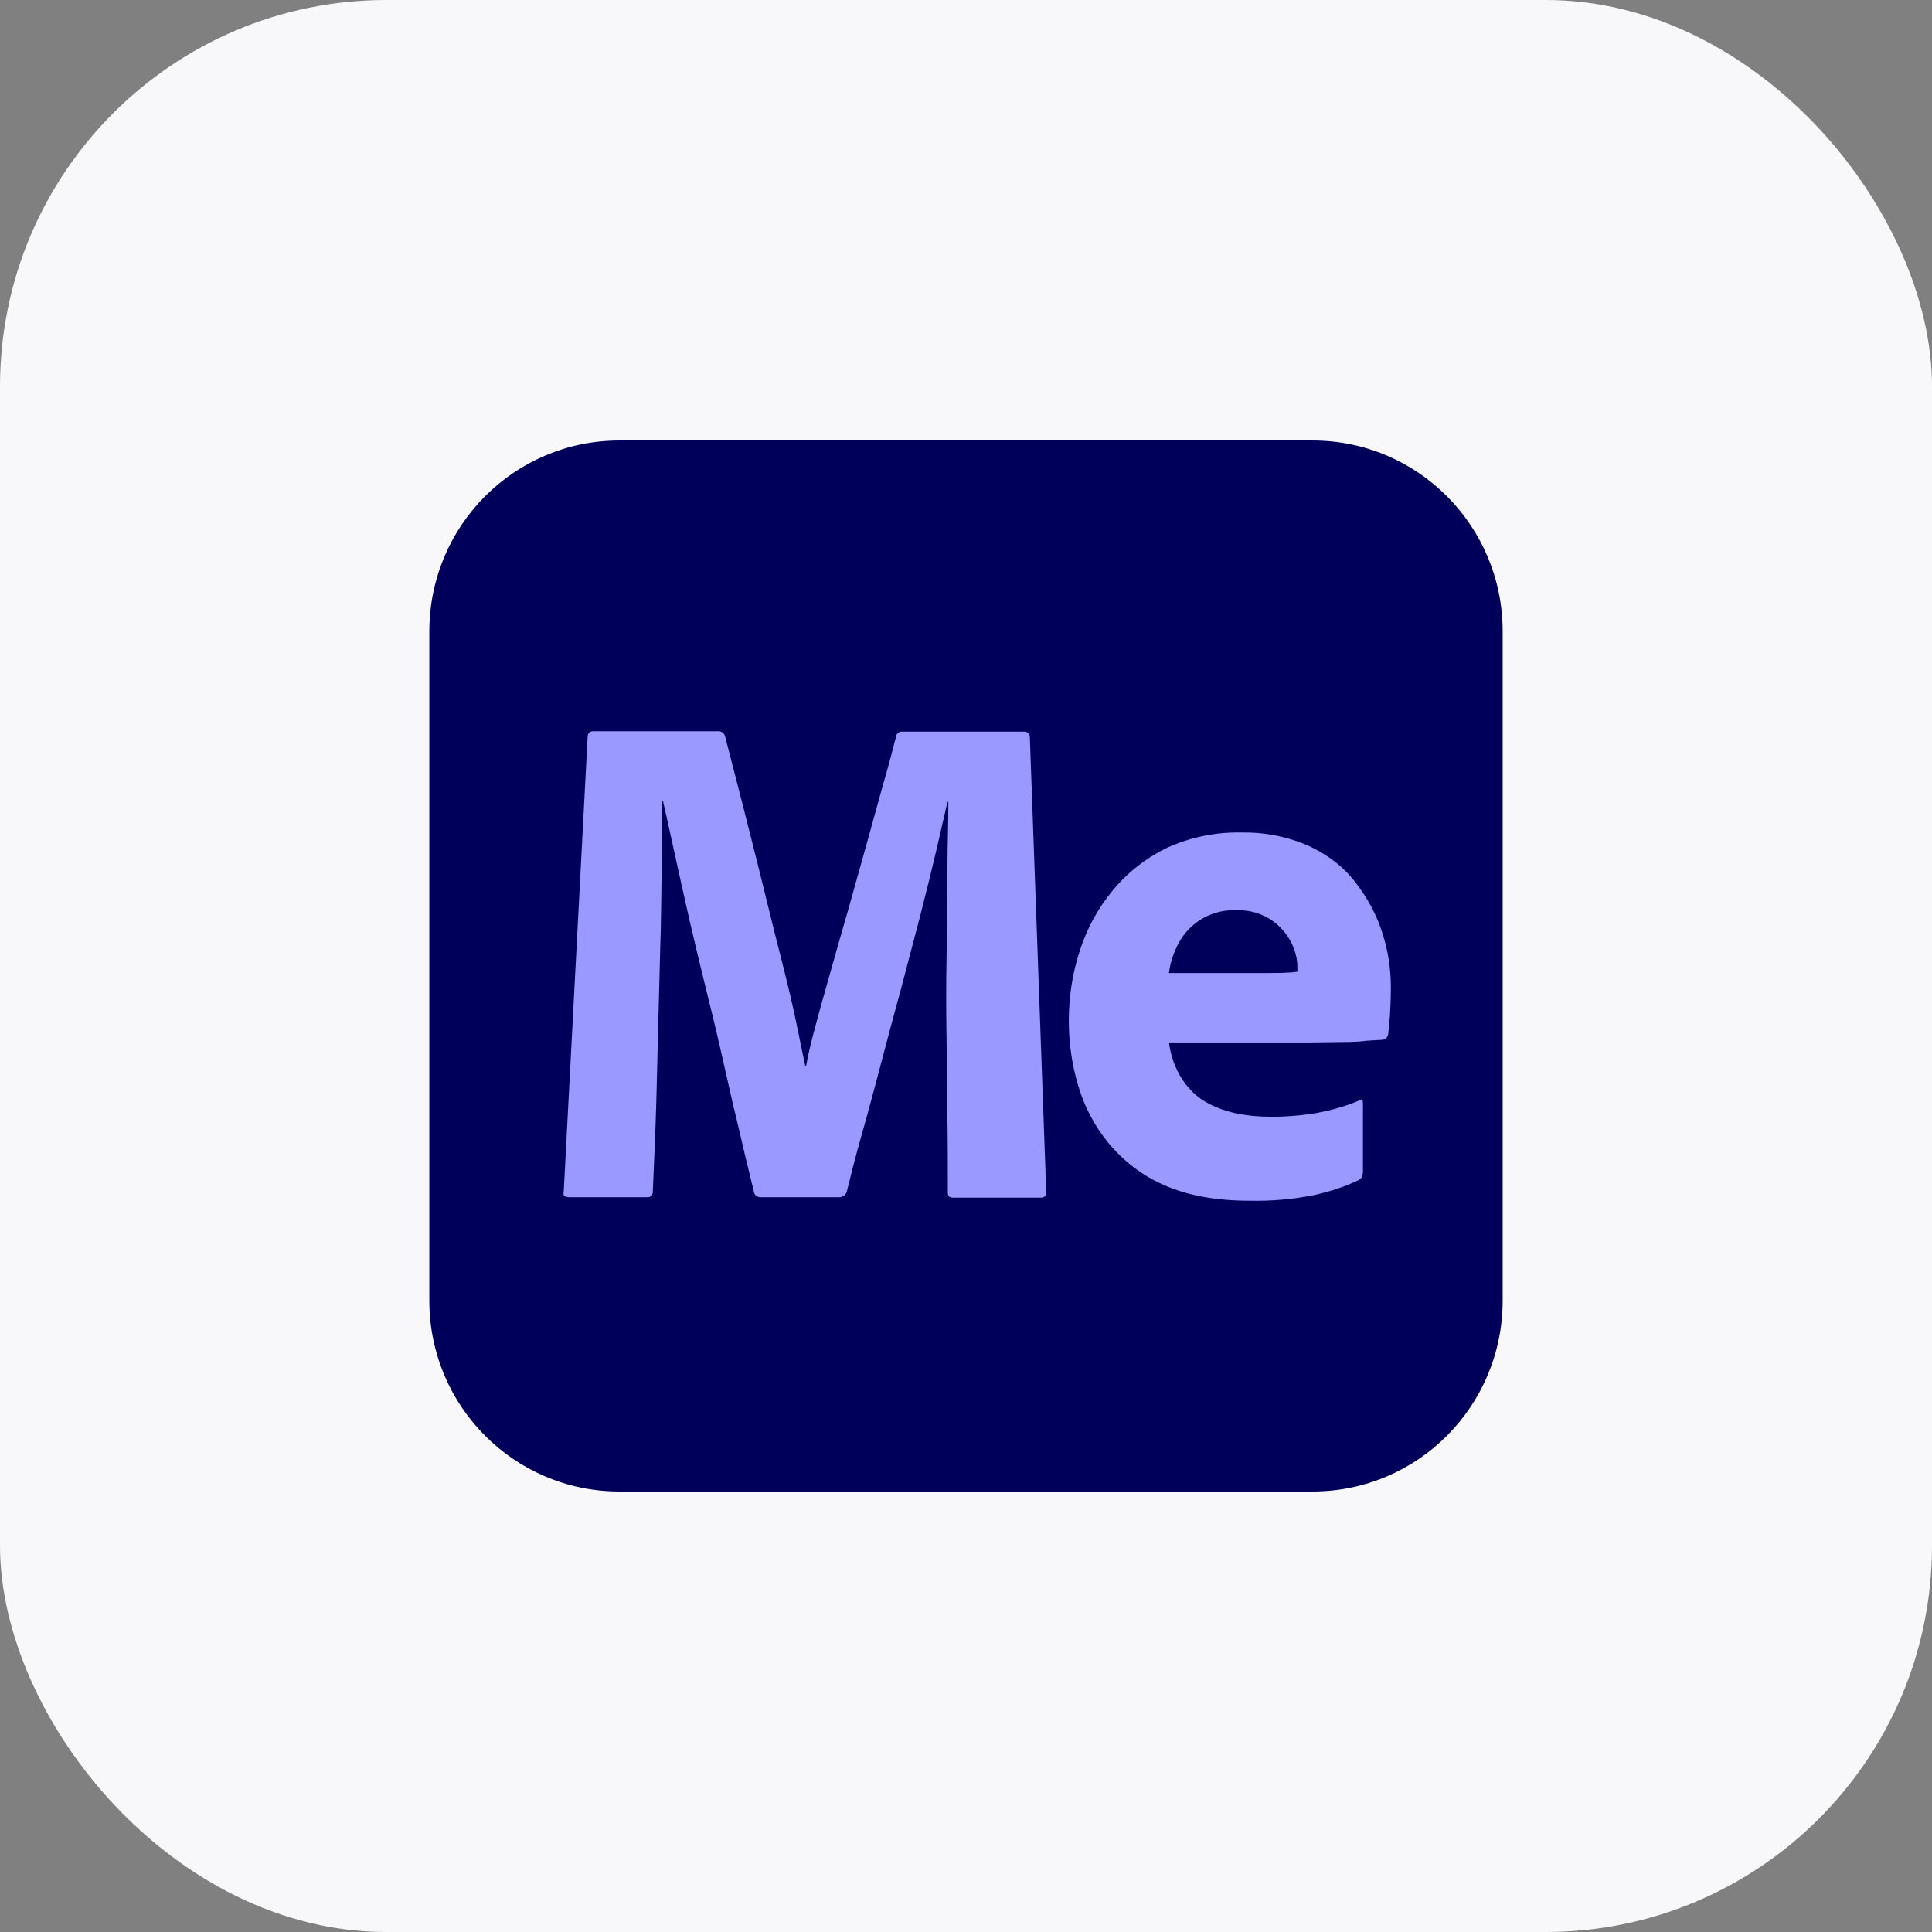 <svg width="90" height="90" viewBox="0 0 90 90" fill="none" xmlns="http://www.w3.org/2000/svg">
<rect x="0" y="0" width="90" height="90" fill="#808080" stroke="none"/>
<rect width="90" height="90" rx="18" fill="#F8F8FB"/>
<path d="M28.854 20.521H61.146C66.042 20.521 70 24.496 70 29.412V60.587C70 65.504 66.042 69.479 61.146 69.479H28.854C23.958 69.479 20 65.504 20 60.587V29.412C20 24.496 23.958 20.521 28.854 20.521Z" fill="#00005B"/>
<path d="M27.377 34.271C27.398 34.148 27.501 34.066 27.624 34.066H33.423C33.589 34.045 33.734 34.148 33.774 34.292C33.919 34.869 34.104 35.548 34.311 36.372C34.517 37.174 34.744 38.059 34.992 39.049C35.24 40.017 35.488 41.025 35.735 42.034C35.983 43.044 36.23 44.032 36.478 45C36.725 45.968 36.931 46.853 37.097 47.656C37.262 48.458 37.407 49.139 37.51 49.654H37.551C37.634 49.18 37.778 48.562 37.985 47.8C38.191 47.019 38.439 46.153 38.706 45.206C38.975 44.237 39.264 43.249 39.552 42.241C39.842 41.231 40.11 40.222 40.399 39.214C40.667 38.224 40.936 37.298 41.163 36.453C41.411 35.609 41.596 34.889 41.741 34.312C41.762 34.168 41.885 34.066 42.029 34.086H47.684C47.828 34.065 47.952 34.169 47.973 34.292V34.312L48.737 55.502C48.758 55.584 48.737 55.667 48.695 55.708C48.633 55.77 48.571 55.791 48.489 55.791H44.382C44.319 55.791 44.278 55.77 44.217 55.749C44.175 55.707 44.154 55.626 44.154 55.564C44.154 54.431 44.154 53.257 44.134 52.022C44.113 50.786 44.113 49.551 44.093 48.295C44.072 47.039 44.072 45.844 44.093 44.691C44.114 43.538 44.135 42.487 44.135 41.499C44.135 40.53 44.135 39.687 44.156 38.967C44.176 38.246 44.176 37.711 44.176 37.361H44.135C44.01 37.916 43.845 38.636 43.639 39.522C43.433 40.407 43.185 41.417 42.896 42.549C42.608 43.661 42.297 44.815 41.988 46.008C41.658 47.203 41.348 48.377 41.039 49.55C40.729 50.725 40.44 51.816 40.151 52.825C39.863 53.834 39.636 54.74 39.449 55.502C39.408 55.667 39.264 55.77 39.099 55.77H35.488C35.301 55.791 35.137 55.687 35.116 55.502C34.931 54.72 34.703 53.834 34.476 52.825C34.228 51.816 33.98 50.745 33.734 49.633C33.486 48.521 33.217 47.389 32.928 46.236C32.64 45.082 32.371 43.95 32.123 42.879C31.876 41.788 31.649 40.778 31.443 39.831C31.236 38.883 31.05 38.04 30.886 37.319H30.823V39.933C30.823 40.944 30.802 42.076 30.782 43.291C30.741 44.526 30.72 45.803 30.679 47.142C30.638 48.48 30.617 49.861 30.575 51.28C30.534 52.701 30.472 54.122 30.411 55.502C30.411 55.688 30.327 55.77 30.163 55.77H26.511C26.448 55.77 26.365 55.749 26.303 55.728C26.242 55.687 26.242 55.605 26.262 55.481L27.377 34.271ZM60.995 48.562H54.453C54.536 49.18 54.742 49.777 55.093 50.312C55.464 50.869 55.979 51.301 56.599 51.548C57.281 51.857 58.147 52.022 59.241 52.022C59.963 52.022 60.686 51.959 61.387 51.837C62.047 51.712 62.708 51.528 63.326 51.261C63.431 51.177 63.492 51.219 63.492 51.425V54.575C63.492 54.658 63.471 54.74 63.45 54.823C63.409 54.884 63.368 54.925 63.306 54.967C62.625 55.296 61.902 55.523 61.14 55.688C60.169 55.873 59.199 55.955 58.209 55.934C56.64 55.934 55.32 55.688 54.246 55.214C53.236 54.781 52.348 54.102 51.646 53.257C50.986 52.455 50.511 51.549 50.222 50.559C49.934 49.592 49.789 48.583 49.789 47.553C49.789 46.442 49.954 45.35 50.304 44.279C50.635 43.249 51.151 42.302 51.852 41.458C52.534 40.634 53.379 39.975 54.349 39.501C55.422 39.007 56.62 38.761 57.796 38.781C58.89 38.761 59.984 38.967 60.994 39.419C61.841 39.81 62.604 40.388 63.161 41.128C63.698 41.828 64.132 42.611 64.4 43.476C64.668 44.299 64.792 45.144 64.792 45.989C64.792 46.482 64.771 46.916 64.75 47.306C64.709 47.697 64.688 47.986 64.668 48.171C64.647 48.316 64.523 48.439 64.379 48.439C64.254 48.439 64.028 48.459 63.698 48.48C63.368 48.522 62.976 48.542 62.5 48.542C62.026 48.542 61.511 48.562 60.995 48.562ZM54.453 45.329H58.787C59.323 45.329 59.715 45.329 59.964 45.308C60.128 45.308 60.293 45.288 60.438 45.267V45.062C60.438 44.794 60.396 44.547 60.313 44.3C59.942 43.147 58.848 42.364 57.63 42.404C56.495 42.344 55.422 42.941 54.886 43.97C54.66 44.402 54.516 44.855 54.453 45.329Z" fill="#9999FF"/>
</svg>
